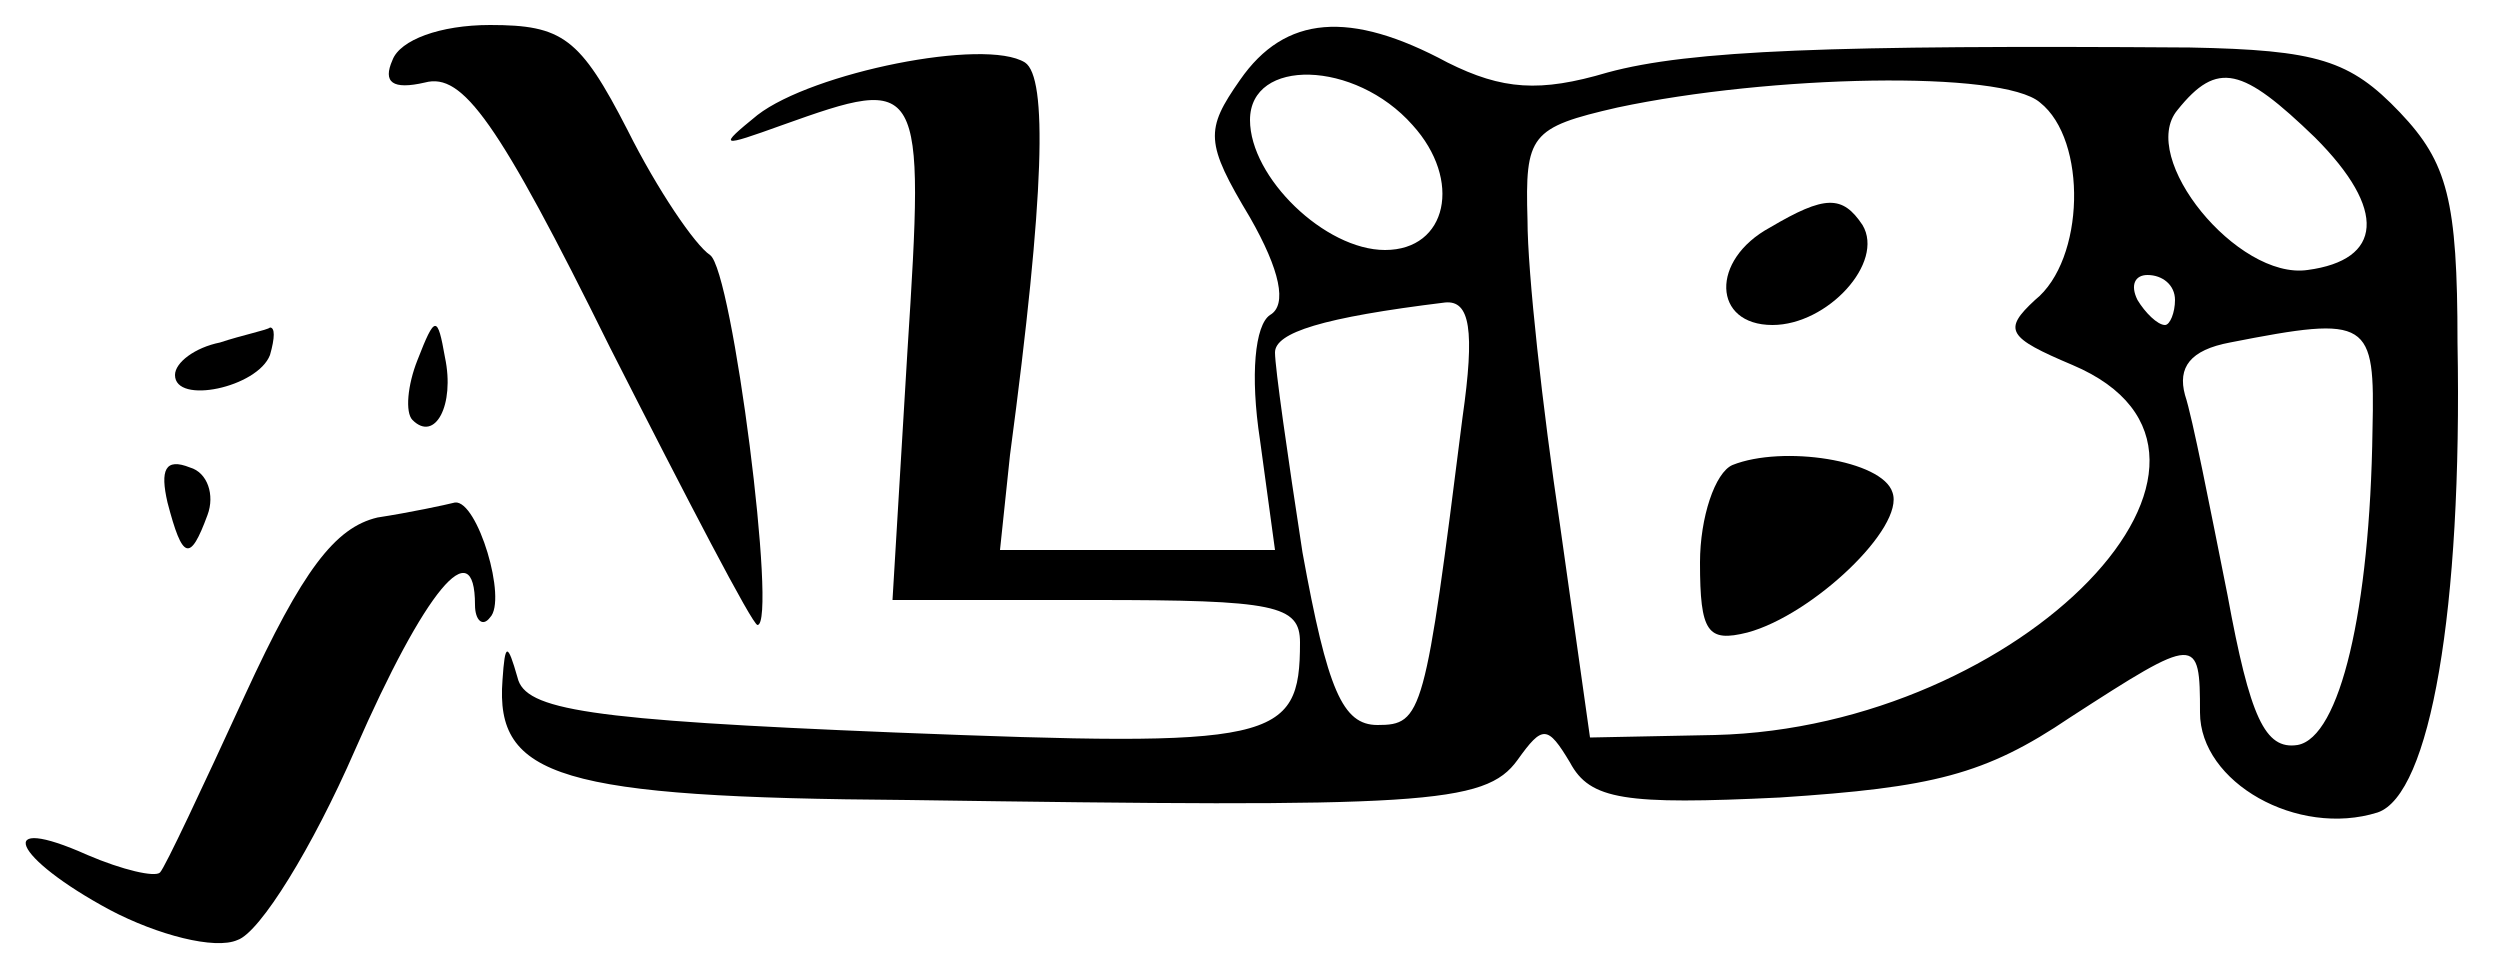 <?xml version="1.0" standalone="no"?>
<!DOCTYPE svg PUBLIC "-//W3C//DTD SVG 20010904//EN"
 "http://www.w3.org/TR/2001/REC-SVG-20010904/DTD/svg10.dtd">
<svg version="1.0" xmlns="http://www.w3.org/2000/svg"
 width="100pt" height="39pt" viewBox="0 0 100 39"
 preserveAspectRatio="xMidYMid meet">

<g transform="translate(0,39) scale(0.1,-0.1)"
fill="#000000" stroke="none">
<path d="M157 366 c-4 -9 0 -12 13 -9 15 4 29 -15 74 -106 31 -61 57 -111 59
-111 8 0 -10 142 -19 148 -6 4 -21 26 -33 50 -19 37 -26 42 -55 42 -20 0 -36
-6 -39 -14z"/>
<path d="M496 358 c-14 -20 -14 -25 4 -55 12 -21 15 -35 8 -39 -6 -4 -8 -24
-4 -50 l6 -44 -55 0 -55 0 4 38 c14 105 15 151 6 157 -16 10 -85 -4 -107 -21
-16 -13 -15 -13 10 -4 56 20 57 19 50 -90 l-6 -100 81 0 c72 0 82 -2 82 -17 0
-40 -10 -42 -162 -36 -123 5 -148 9 -151 22 -4 14 -5 14 -6 -1 -3 -39 23 -47
162 -48 206 -3 231 -2 244 16 10 14 12 14 21 -1 8 -15 22 -17 84 -14 61 4 82
9 116 32 51 33 52 33 52 2 0 -28 39 -50 71 -40 21 7 34 81 32 188 0 57 -4 72
-23 92 -20 21 -33 25 -84 26 -143 1 -200 -1 -233 -10 -27 -8 -42 -7 -64 4 -39
21 -65 19 -83 -7z m69 -18 c20 -22 14 -50 -11 -50 -24 0 -54 29 -54 52 0 25
42 24 65 -2z m251 9 c19 -15 18 -63 -2 -79 -13 -12 -11 -15 15 -26 85 -36 -20
-145 -143 -148 l-50 -1 -12 85 c-7 47 -13 101 -13 122 -1 34 1 37 36 45 61 13
154 15 169 2z m110 -14 c29 -29 27 -49 -3 -53 -28 -4 -68 45 -52 64 16 20 26
17 55 -11z m-56 -65 c0 -5 -2 -10 -4 -10 -3 0 -8 5 -11 10 -3 6 -1 10 4 10 6
0 11 -4 11 -10z m-285 -47 c-15 -119 -16 -123 -34 -123 -14 0 -20 14 -30 69
-6 39 -11 74 -11 80 0 8 19 14 68 20 10 1 12 -11 7 -46z m364 -5 c-1 -72 -13
-123 -30 -126 -13 -2 -19 11 -28 60 -7 35 -14 71 -17 80 -3 11 2 18 18 21 56
11 58 9 57 -35z"/>
<path d="M708 299 c-24 -13 -23 -39 1 -39 22 0 45 25 36 40 -8 12 -15 12 -37
-1z"/>
<path d="M693 204 c-7 -3 -13 -21 -13 -39 0 -28 3 -32 19 -28 26 7 63 42 58
56 -4 13 -44 19 -64 11z"/>
<path d="M88 253 c-10 -2 -18 -8 -18 -13 0 -12 33 -5 38 8 2 7 2 11 0 11 -1
-1 -11 -3 -20 -6z"/>
<path d="M167 246 c-4 -10 -5 -21 -2 -24 9 -9 17 6 13 25 -3 17 -4 17 -11 -1z"/>
<path d="M67 189 c6 -23 9 -24 16 -5 3 8 0 17 -7 19 -10 4 -12 -1 -9 -14z"/>
<path d="M151 183 c-17 -4 -30 -21 -53 -71 -17 -37 -32 -69 -34 -71 -2 -2 -15
1 -29 7 -38 17 -30 -1 9 -22 19 -10 42 -16 51 -12 9 3 30 37 47 76 28 64 48
88 48 58 0 -6 3 -9 6 -5 7 7 -5 47 -14 46 -4 -1 -18 -4 -31 -6z"/>
</g>
</svg>
